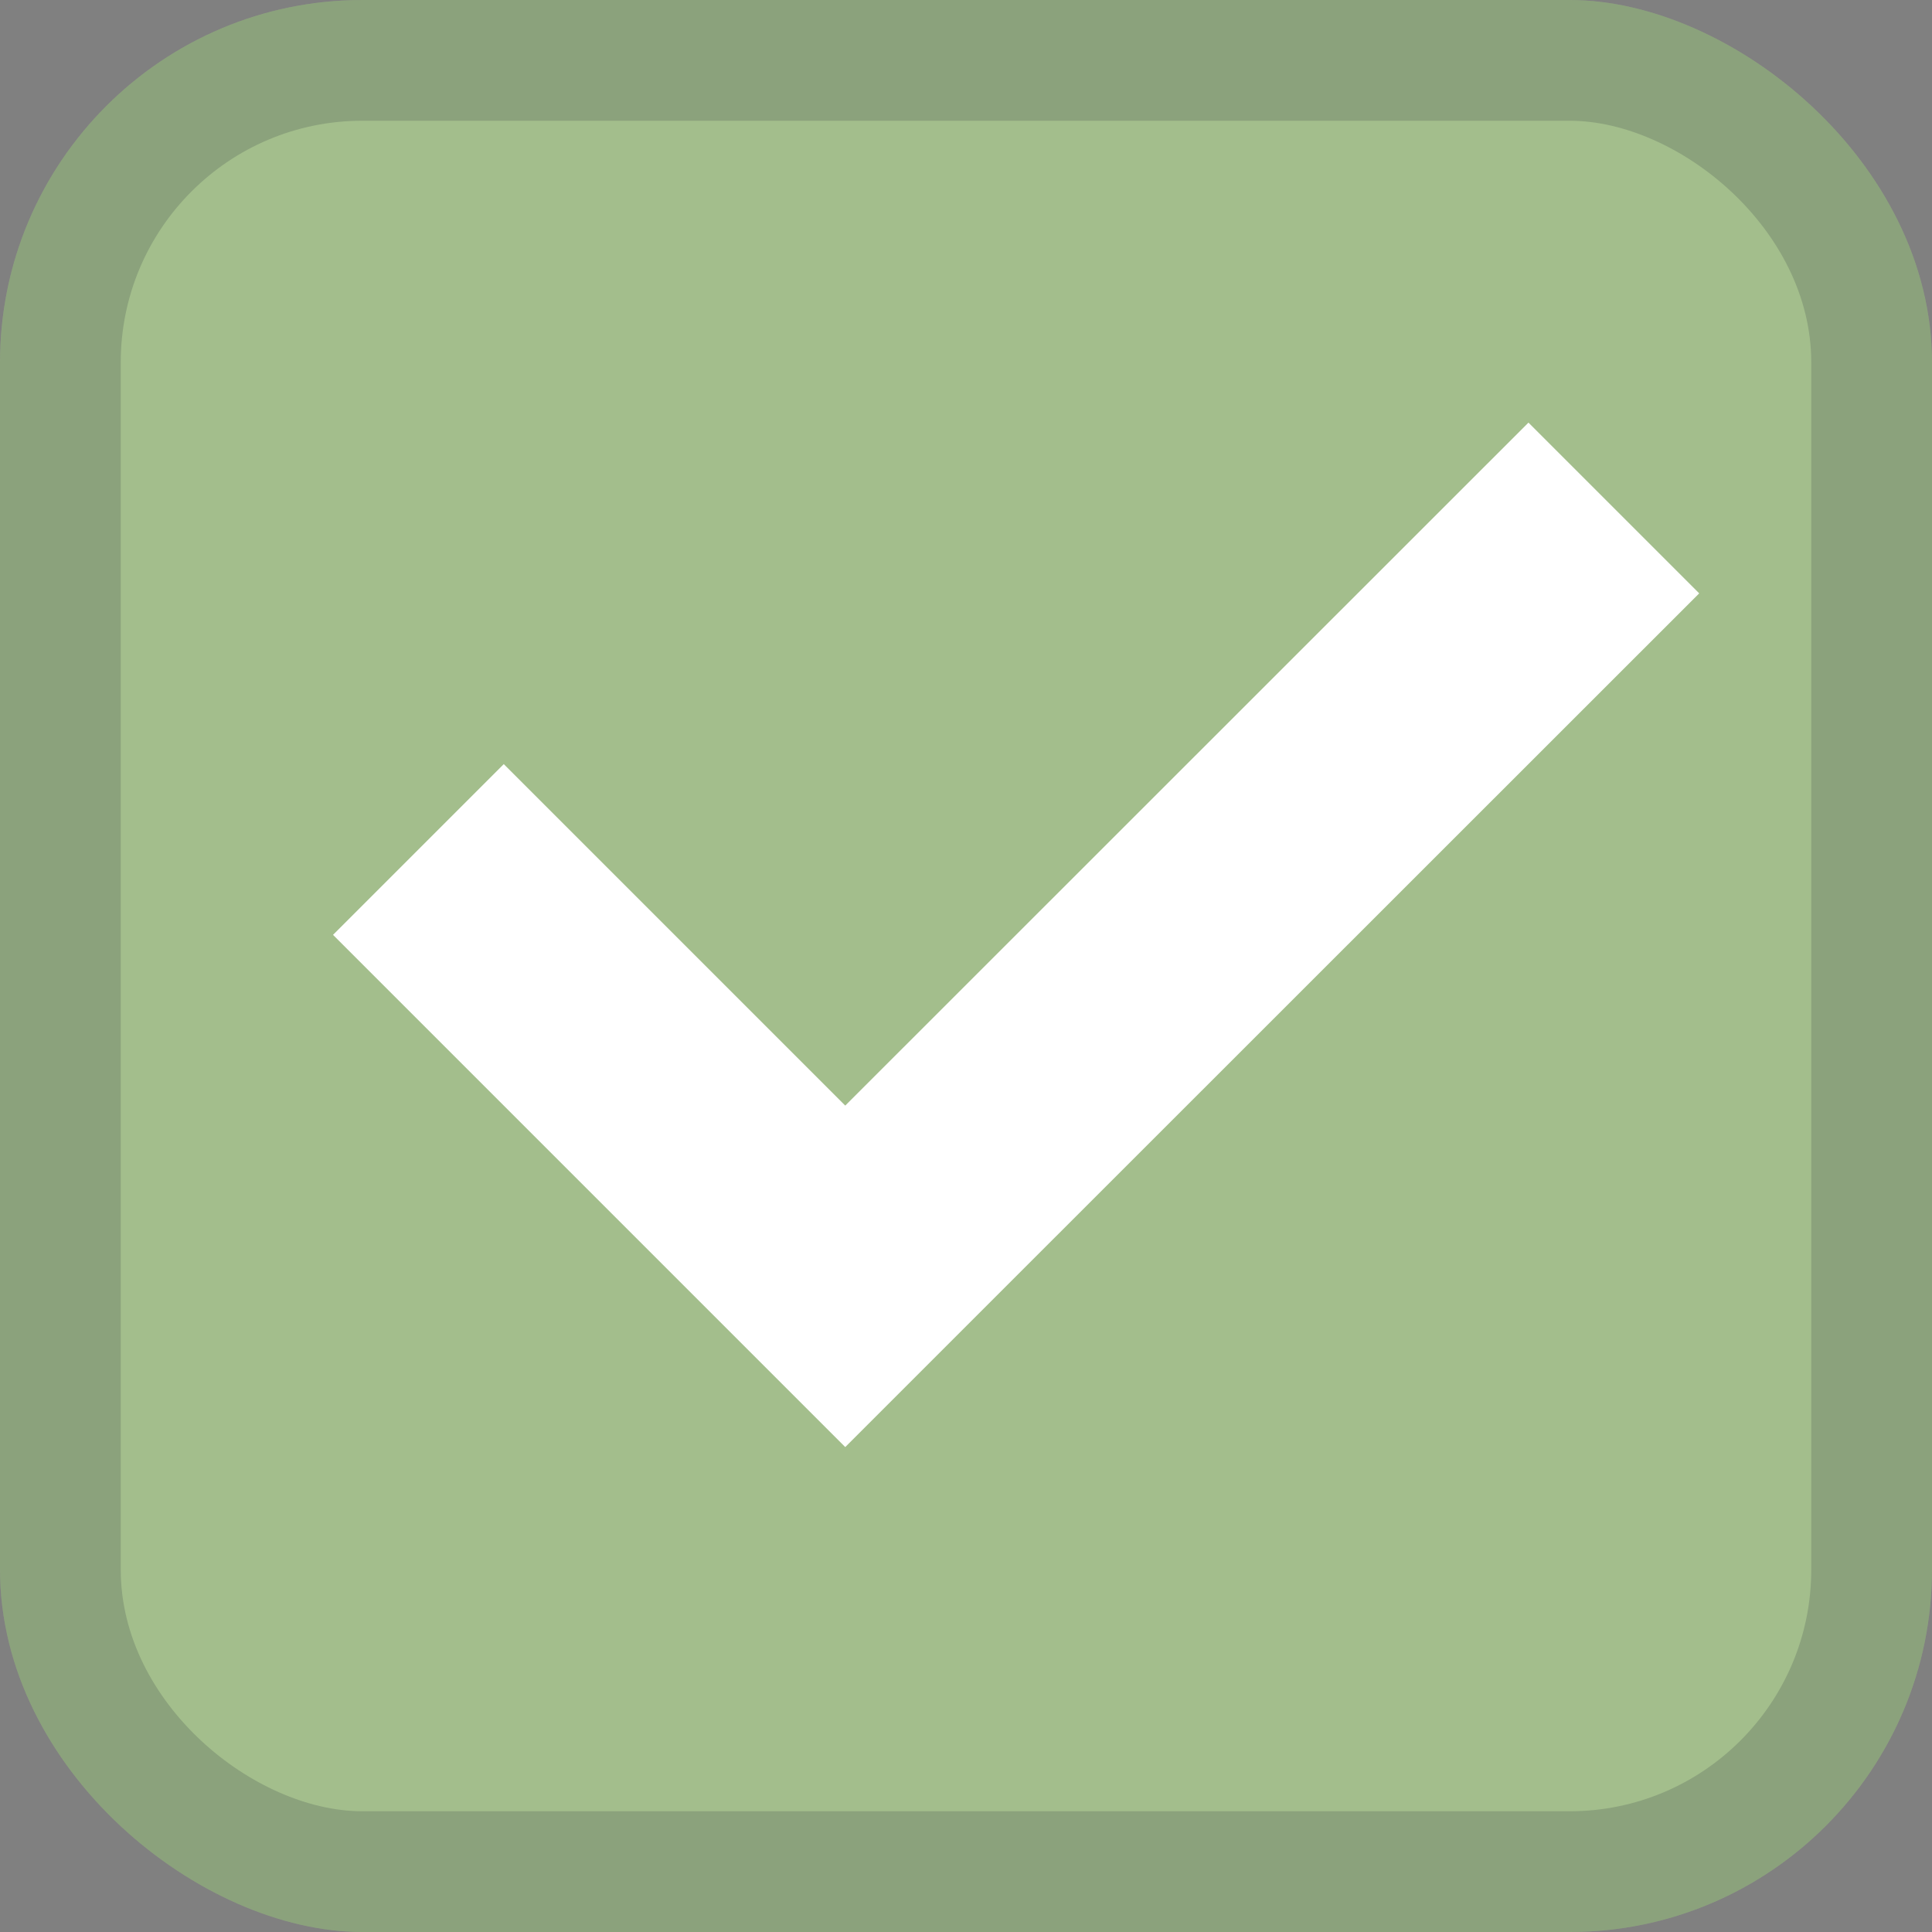 <svg width="16" height="16" version="1.1" xmlns="http://www.w3.org/2000/svg">
 <rect width="100%" height="100%" fill="#808080" stroke="none"/>
 <rect transform="matrix(0,-1,-1,0,0,0)" x="-16" y="-16" width="16" height="16" rx="3.002" ry="3" fill="#a3be8c"/>
 <rect transform="matrix(0,-1,-1,0,0,0)" x="-16" y="-16" width="16" height="16" rx="3.002" ry="3" fill="#2e3440" opacity=".2"/>
 <rect transform="matrix(0,-1,-1,0,0,0)" x="-15" y="-15" width="14" height="14" rx="2" ry="2" fill="#a3be8c"/>
 <path d="M 12.658,3.5 7,9.156 4.172,6.328 2.758,7.742 7,11.984 8.414,10.57 14.072,4.914 Z" fill="#fff"/>
</svg>

